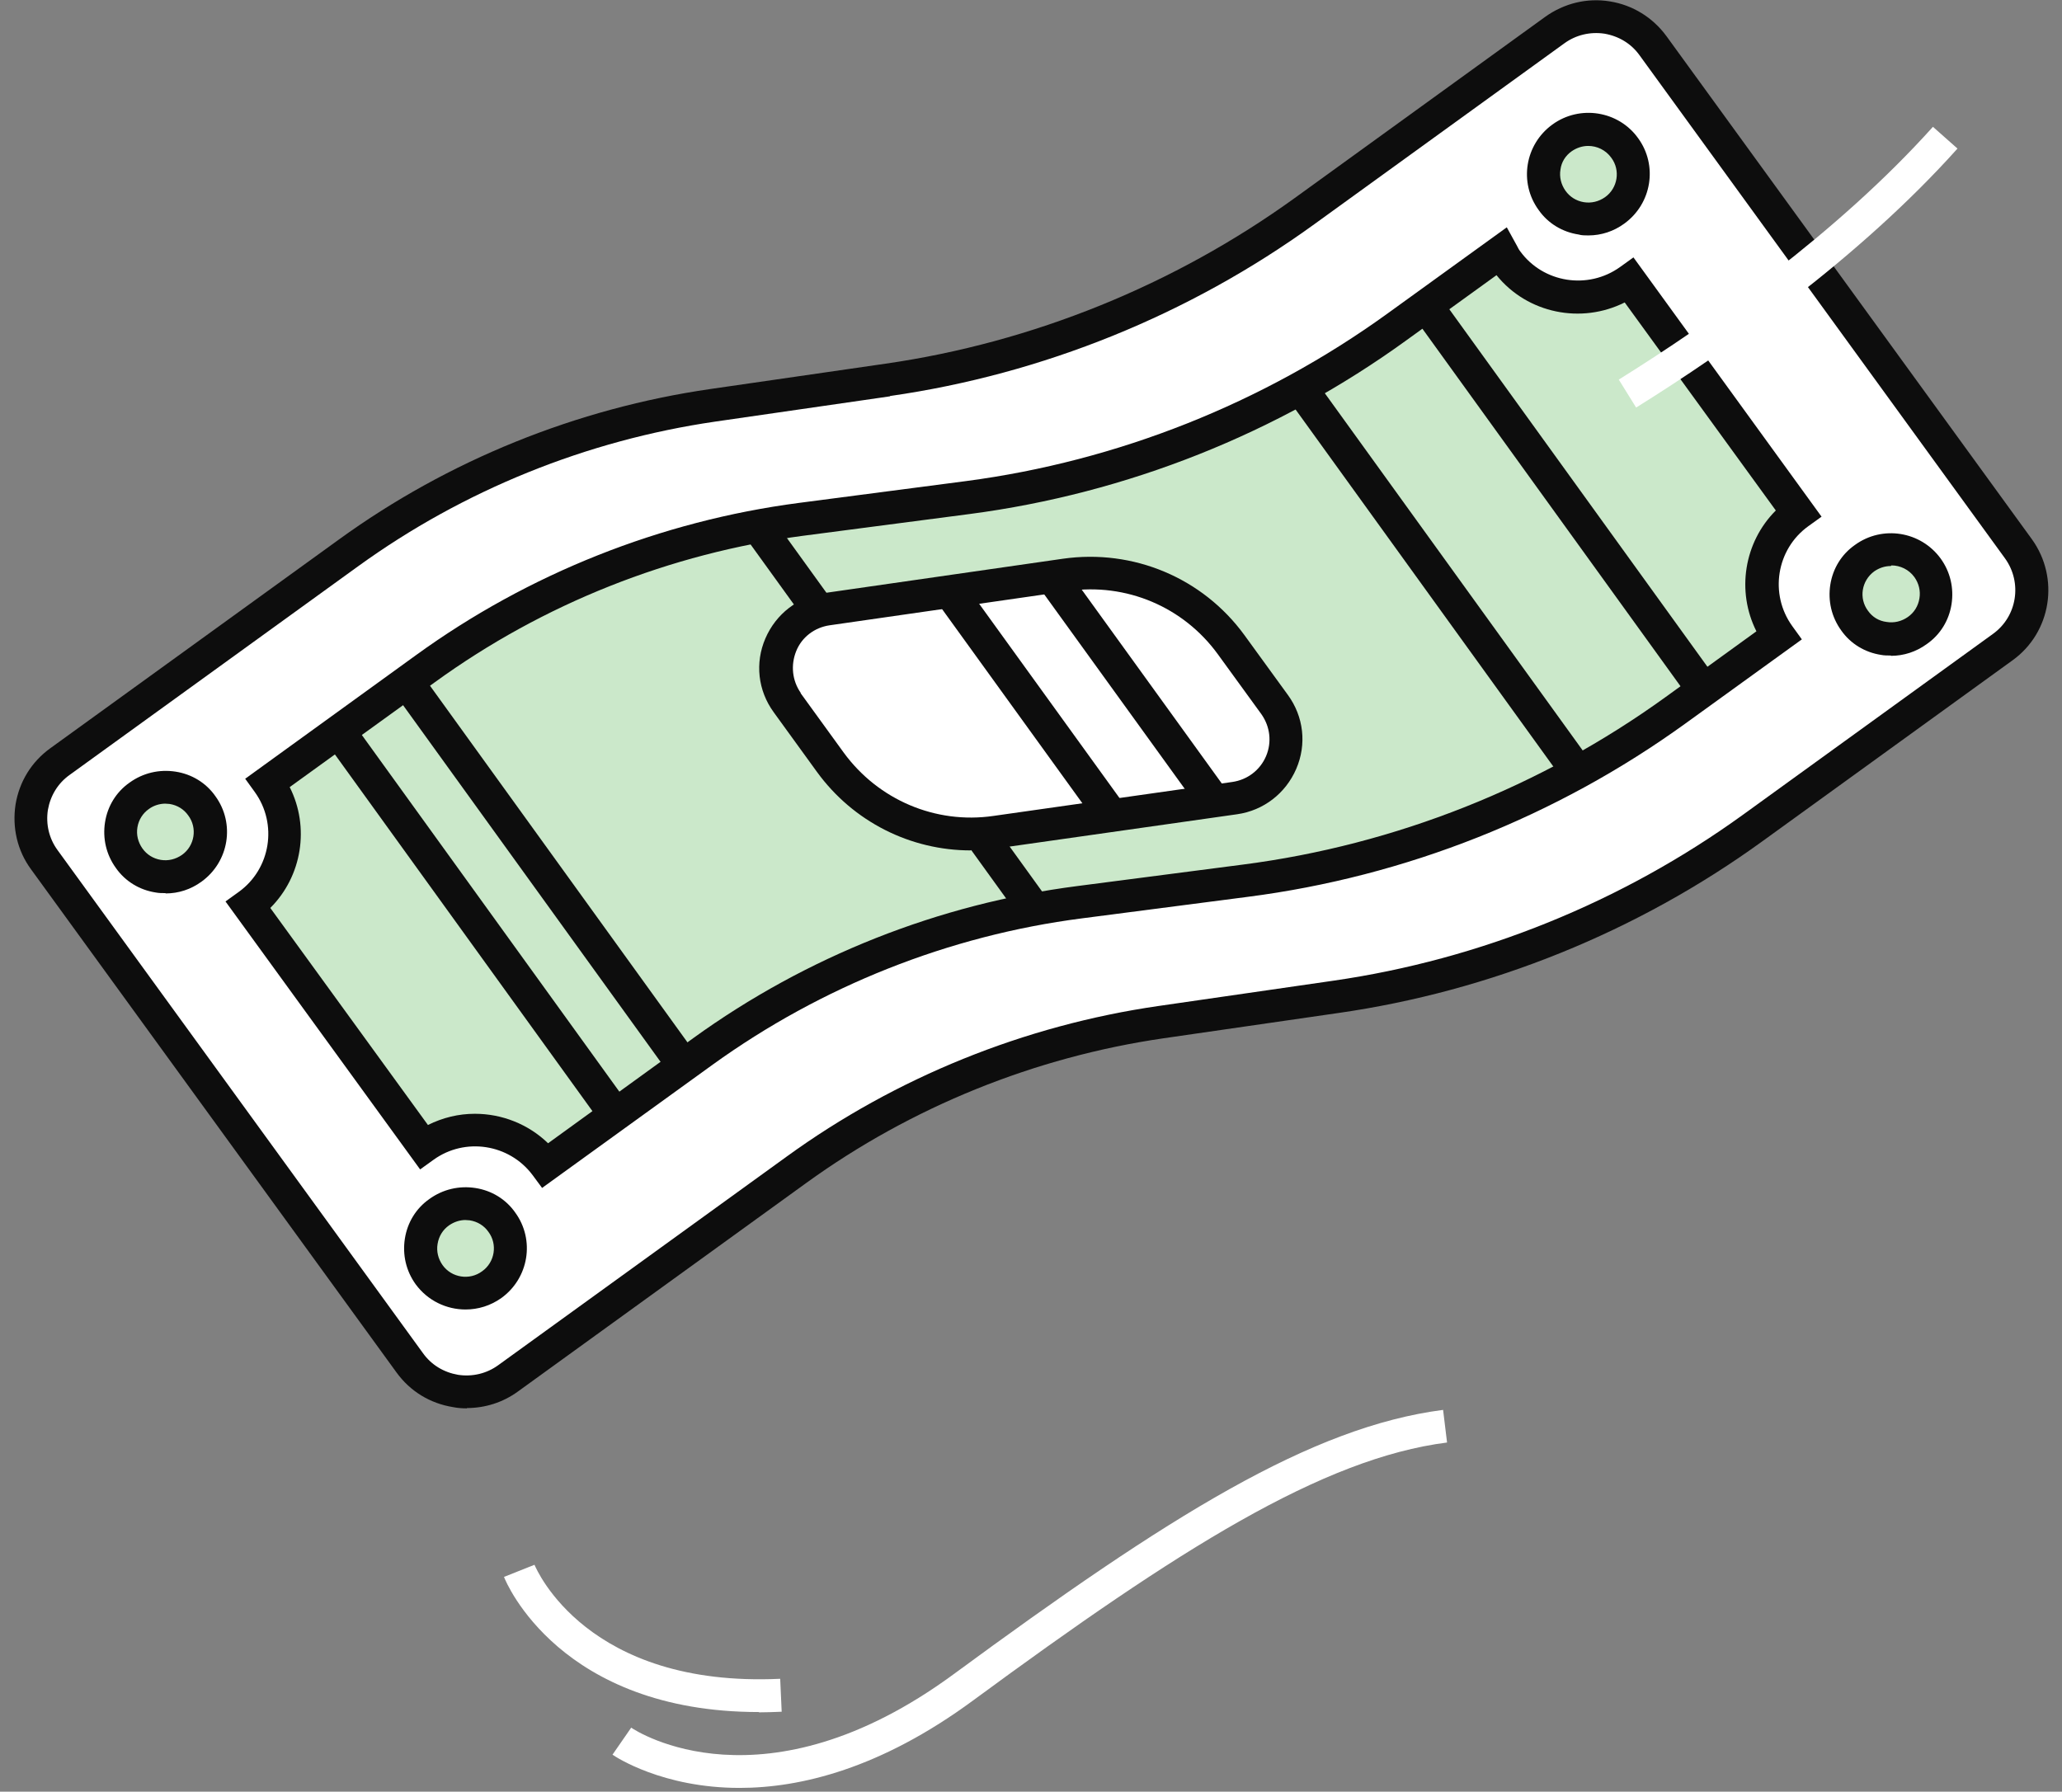                 <svg width="168" height="146"
                    viewBox="0 0 168 146" fill="none" xmlns="http://www.w3.org/2000/svg">
                    <rect x="0" y="0" width="168" height="146" fill="#808080" stroke="none"/>
                    <path
                        d="M72.341 30.953L58.11 33.011C47.38 34.561 37.18 38.693 28.424 45.052L4.923 62.052C2.36 63.901 1.773 67.496 3.648 70.052L33.42 111.044C35.27 113.599 38.871 114.18 41.434 112.305L64.935 95.306C73.716 88.947 83.916 84.815 94.621 83.264L108.853 81.206C121.13 79.427 132.777 74.712 142.827 67.441L163.206 52.696C165.769 50.847 166.355 47.252 164.48 44.696L134.709 3.704C132.859 1.148 129.258 0.568 126.695 2.443L106.315 17.188C96.265 24.458 84.619 29.174 72.341 30.953Z"
                        fill="white" />
                    <path
                        d="M38.055 114.764C37.675 114.764 37.294 114.739 36.914 114.663C35.037 114.361 33.415 113.374 32.3 111.831L2.528 70.838C1.413 69.32 0.983 67.447 1.264 65.574C1.57 63.7 2.56 62.08 4.108 60.965L27.61 43.965C36.518 37.505 46.997 33.272 57.905 31.696L72.136 29.637C84.136 27.909 95.68 23.22 105.502 16.126L125.882 1.381C127.43 0.267 129.307 -0.19 131.159 0.113C133.036 0.415 134.658 1.427 135.773 2.945L165.545 43.938C167.825 47.101 167.137 51.531 163.965 53.811L143.585 68.556C133.408 75.928 121.457 80.77 109.027 82.549L94.795 84.608C84.318 86.132 74.271 90.188 65.692 96.395L42.191 113.395C40.973 114.281 39.527 114.738 38.03 114.739L38.055 114.764ZM72.515 32.295L58.283 34.354C47.806 35.879 37.759 39.935 29.181 46.142L5.679 63.141C4.715 63.825 4.105 64.838 3.901 66.003C3.723 67.167 4.001 68.332 4.685 69.268L34.457 110.26C35.141 111.222 36.155 111.829 37.322 112.03C38.489 112.207 39.656 111.928 40.595 111.244L64.096 94.245C73.004 87.784 83.483 83.551 94.391 81.975L108.623 79.916C120.622 78.188 132.167 73.499 141.989 66.405L162.368 51.66C164.348 50.242 164.781 47.482 163.362 45.508L133.59 4.516C132.906 3.554 131.892 2.947 130.726 2.745C129.559 2.569 128.392 2.848 127.453 3.532L107.073 18.277C96.896 25.649 84.945 30.491 72.515 32.27L72.515 32.295Z"
                        fill="#0D0D0D" />
                    <path
                        d="M122.736 21.261C122.558 21.007 122.432 20.754 122.28 20.476L113.78 26.631C103.479 34.104 91.456 38.869 78.852 40.521L65.234 42.3C54.202 43.748 43.7 47.931 34.694 54.441L21.855 63.737C24.186 66.925 23.447 71.405 20.25 73.71L34.536 93.396C37.708 91.091 42.12 91.772 44.476 94.909L57.263 85.638C66.321 79.078 76.847 74.895 87.93 73.472L101.447 71.718C114.127 70.092 126.176 65.301 136.527 57.803L144.9 51.749C142.57 48.561 143.309 44.081 146.505 41.776L132.751 22.825C129.554 25.155 125.066 24.423 122.761 21.235L122.736 21.261Z"
                        fill="#CBE8CA" />
                    <path
                        d="M44.169 96.806L43.384 95.744C41.484 93.213 37.883 92.659 35.321 94.508L34.23 95.293L18.372 73.457L19.463 72.672C22.051 70.797 22.637 67.152 20.763 64.546L19.977 63.458L33.907 53.376C43.067 46.739 53.847 42.456 65.082 40.982L78.701 39.203C91.052 37.576 102.924 32.861 113.022 25.566L122.765 18.524L123.601 20.043C123.677 20.194 123.753 20.346 123.854 20.473C125.729 23.053 129.38 23.634 131.993 21.759L133.084 20.974L148.41 42.102L147.319 42.887C144.731 44.761 144.145 48.407 146.019 51.013L146.805 52.101L137.341 58.94C126.836 66.539 114.508 71.431 101.65 73.083L88.133 74.837C77.303 76.235 66.928 80.367 58.073 86.75L44.194 96.781L44.169 96.806ZM38.696 90.76C40.877 90.759 43.032 91.593 44.654 93.161L56.477 84.599C65.688 77.937 76.494 73.654 87.754 72.205L101.272 70.451C113.673 68.85 125.596 64.11 135.719 56.789L143.103 51.444C141.457 48.18 142.094 44.181 144.683 41.597L132.372 24.645C128.845 26.418 124.459 25.56 121.926 22.423L114.567 27.742C104.114 35.316 91.811 40.208 79.004 41.886L65.385 43.665C54.606 45.088 44.257 49.194 35.452 55.577L23.603 64.139C25.249 67.404 24.612 71.403 22.023 73.987L34.866 91.673C36.084 91.065 37.378 90.76 38.671 90.76L38.696 90.76Z"
                        fill="#0D0D0D" />
                    <path d="M28.723 58.842L26.542 60.445L49.052 91.629L51.233 90.026L28.723 58.842Z"
                        fill="#0D0D0D" />
                    <path d="M34.279 54.833L32.098 56.436L54.608 87.62L56.789 86.017L34.279 54.833Z"
                        fill="#0D0D0D" />
                    <path d="M62.907 42.171L60.726 43.774L83.235 74.959L85.416 73.356L62.907 42.171Z"
                        fill="#0D0D0D" />
                    <path d="M117.357 24.195L115.176 25.798L137.686 56.983L139.867 55.379L117.357 24.195Z"
                        fill="#0D0D0D" />
                    <path d="M107.454 31.372L105.273 32.975L127.782 64.16L129.963 62.557L107.454 31.372Z"
                        fill="#0D0D0D" />
                    <path
                        d="M64.134 57.257L67.654 62.115C70.744 66.365 75.914 68.564 81.112 67.802L100.586 65.034C104.186 64.526 105.964 60.349 103.837 57.415L100.291 52.532C97.201 48.282 92.005 46.082 86.808 46.844L67.385 49.638C63.784 50.146 62.006 54.322 64.159 57.257L64.134 57.257Z"
                        fill="white" />
                    <path
                        d="M79.108 69.298C74.189 69.301 69.525 66.975 66.561 62.901L63.041 58.044C61.749 56.273 61.497 54.02 62.361 52.02C63.224 50.021 65.026 48.628 67.181 48.323L86.606 45.529C92.337 44.716 97.99 47.092 101.384 51.748L104.93 56.63C106.222 58.401 106.473 60.654 105.61 62.654C104.746 64.654 102.945 66.047 100.789 66.352L81.314 69.12C80.578 69.222 79.843 69.273 79.108 69.273L79.108 69.298ZM65.222 56.474L68.743 61.331C71.555 65.177 76.219 67.174 80.935 66.488L100.411 63.719C101.628 63.542 102.668 62.757 103.151 61.617C103.634 60.478 103.482 59.213 102.773 58.201L99.227 53.318C96.416 49.447 91.752 47.475 87.01 48.161L67.585 50.955C66.368 51.133 65.327 51.918 64.87 53.057C64.413 54.196 64.538 55.462 65.248 56.474L65.222 56.474Z"
                        fill="#0D0D0D" />
                    <path
                        d="M16.454 65.635C17.646 67.254 17.263 69.559 15.637 70.725C14.011 71.916 11.727 71.537 10.535 69.918C9.343 68.298 9.726 65.994 11.351 64.828C12.977 63.637 15.262 64.015 16.454 65.635Z"
                        fill="#CBE8CA" />
                    <path
                        d="M13.477 72.778C13.223 72.778 12.944 72.778 12.69 72.728C11.37 72.526 10.203 71.818 9.442 70.73C8.655 69.642 8.352 68.325 8.556 67.009C8.76 65.692 9.472 64.527 10.565 63.767C11.657 62.981 12.978 62.676 14.298 62.878C15.618 63.08 16.786 63.788 17.547 64.876C19.17 67.103 18.659 70.218 16.424 71.839C15.56 72.473 14.544 72.803 13.503 72.803L13.477 72.778ZM13.483 65.486C13.001 65.487 12.518 65.639 12.137 65.918C11.629 66.272 11.299 66.804 11.197 67.412C11.094 68.02 11.246 68.627 11.601 69.133C11.956 69.64 12.489 69.968 13.099 70.069C13.708 70.17 14.318 70.018 14.826 69.663C15.867 68.928 16.097 67.46 15.336 66.447C14.981 65.941 14.448 65.612 13.813 65.511C13.686 65.511 13.559 65.486 13.432 65.486L13.483 65.486Z"
                        fill="#0D0D0D" />
                    <path
                        d="M40.907 99.591C42.099 101.211 41.716 103.515 40.09 104.681C38.464 105.847 36.18 105.494 34.988 103.874C33.796 102.255 34.179 99.95 35.804 98.784C37.43 97.593 39.715 97.972 40.907 99.591Z"
                        fill="#CBE8CA" />
                    <path
                        d="M37.932 106.707C36.383 106.708 34.861 106 33.871 104.659C33.085 103.571 32.782 102.255 32.986 100.938C33.19 99.621 33.902 98.456 34.994 97.696C36.087 96.91 37.407 96.605 38.728 96.807C40.048 97.009 41.215 97.717 41.976 98.805C43.599 101.032 43.089 104.147 40.853 105.769C39.964 106.402 38.948 106.707 37.932 106.707ZM37.938 99.415C37.456 99.416 36.999 99.568 36.592 99.847C36.084 100.202 35.754 100.733 35.651 101.367C35.549 101.974 35.701 102.582 36.056 103.088C36.792 104.125 38.264 104.352 39.281 103.592C40.322 102.857 40.552 101.389 39.791 100.376C39.436 99.87 38.903 99.541 38.268 99.441C38.142 99.441 38.014 99.415 37.888 99.415L37.938 99.415Z"
                        fill="#0D0D0D" />
                    <path
                        d="M132.368 12.068C133.56 13.688 133.178 15.992 131.552 17.158C129.926 18.349 127.616 17.971 126.45 16.351C125.283 14.731 125.64 12.452 127.266 11.261C128.892 10.07 131.177 10.448 132.368 12.068Z"
                        fill="#CBE8CA" />
                    <path
                        d="M129.394 19.184C129.14 19.184 128.861 19.184 128.607 19.108C127.287 18.907 126.119 18.199 125.358 17.11C123.735 14.883 124.245 11.769 126.481 10.147C128.717 8.525 131.865 9.029 133.463 11.257C135.086 13.483 134.576 16.598 132.34 18.22C131.476 18.853 130.46 19.183 129.419 19.184L129.394 19.184ZM129.4 11.892C128.917 11.892 128.46 12.045 128.054 12.323C127.546 12.678 127.215 13.21 127.138 13.818C127.036 14.425 127.188 15.033 127.543 15.539C127.898 16.045 128.431 16.374 129.041 16.475C129.65 16.576 130.26 16.424 130.768 16.069C131.809 15.334 132.039 13.865 131.278 12.853C130.822 12.22 130.111 11.892 129.4 11.892Z"
                        fill="#0D0D0D" />
                    <path
                        d="M157.021 46.275C158.213 47.895 157.83 50.2 156.204 51.365C154.579 52.556 152.294 52.178 151.102 50.558C149.91 48.939 150.293 46.634 151.919 45.469C153.545 44.278 155.829 44.656 157.021 46.275Z"
                        fill="#CBE8CA" />
                    <path
                        d="M154.045 53.416C153.791 53.416 153.512 53.417 153.258 53.366C151.937 53.164 150.77 52.456 150.009 51.368C149.223 50.28 148.919 48.964 149.123 47.647C149.328 46.33 150.04 45.165 151.132 44.405C153.368 42.783 156.491 43.287 158.114 45.514C158.9 46.602 159.204 47.919 159 49.236C158.795 50.552 158.083 51.717 156.991 52.478C156.127 53.111 155.111 53.441 154.07 53.442L154.045 53.416ZM154.051 46.124C153.568 46.125 153.111 46.277 152.705 46.556C151.663 47.316 151.433 48.759 152.194 49.772C152.549 50.278 153.082 50.607 153.717 50.682C154.326 50.783 154.936 50.631 155.444 50.276C155.952 49.921 156.283 49.389 156.385 48.756C156.487 48.148 156.335 47.541 155.98 47.035C155.523 46.402 154.812 46.073 154.102 46.074L154.051 46.124Z"
                        fill="#0D0D0D" />
                    <path d="M86.843 46.262L84.664 47.861L97.874 66.146L100.053 64.548L86.843 46.262Z"
                        fill="#0D0D0D" />
                    <path d="M78.457 47.375L76.278 48.974L89.488 67.259L91.667 65.66L78.457 47.375Z"
                        fill="#0D0D0D" />
                    <path
                        d="M133.303 33.211L131.889 30.932C139.25 26.346 149.659 19.049 157.485 10.334L159.484 12.106C151.454 21.074 140.817 28.523 133.303 33.211Z"
                        fill="white" />
                    <path
                        d="M60.257 145.692C53.975 145.693 50.156 143.162 49.903 142.984L51.427 140.781C51.857 141.085 62.229 147.793 77.706 136.42C95.239 123.528 106.806 116.283 117.575 114.888L117.898 117.547C107.737 118.84 96.043 126.237 79.272 138.573C71.736 144.12 65.222 145.691 60.257 145.692Z"
                        fill="white" />
                    <path
                        d="M61.837 139.51C45.649 139.513 41.239 128.98 41.063 128.498L43.547 127.51C43.724 127.915 47.832 137.538 63.566 136.8L63.687 139.484C63.053 139.51 62.445 139.535 61.837 139.535L61.837 139.51Z"
                        fill="white" />
                </svg>